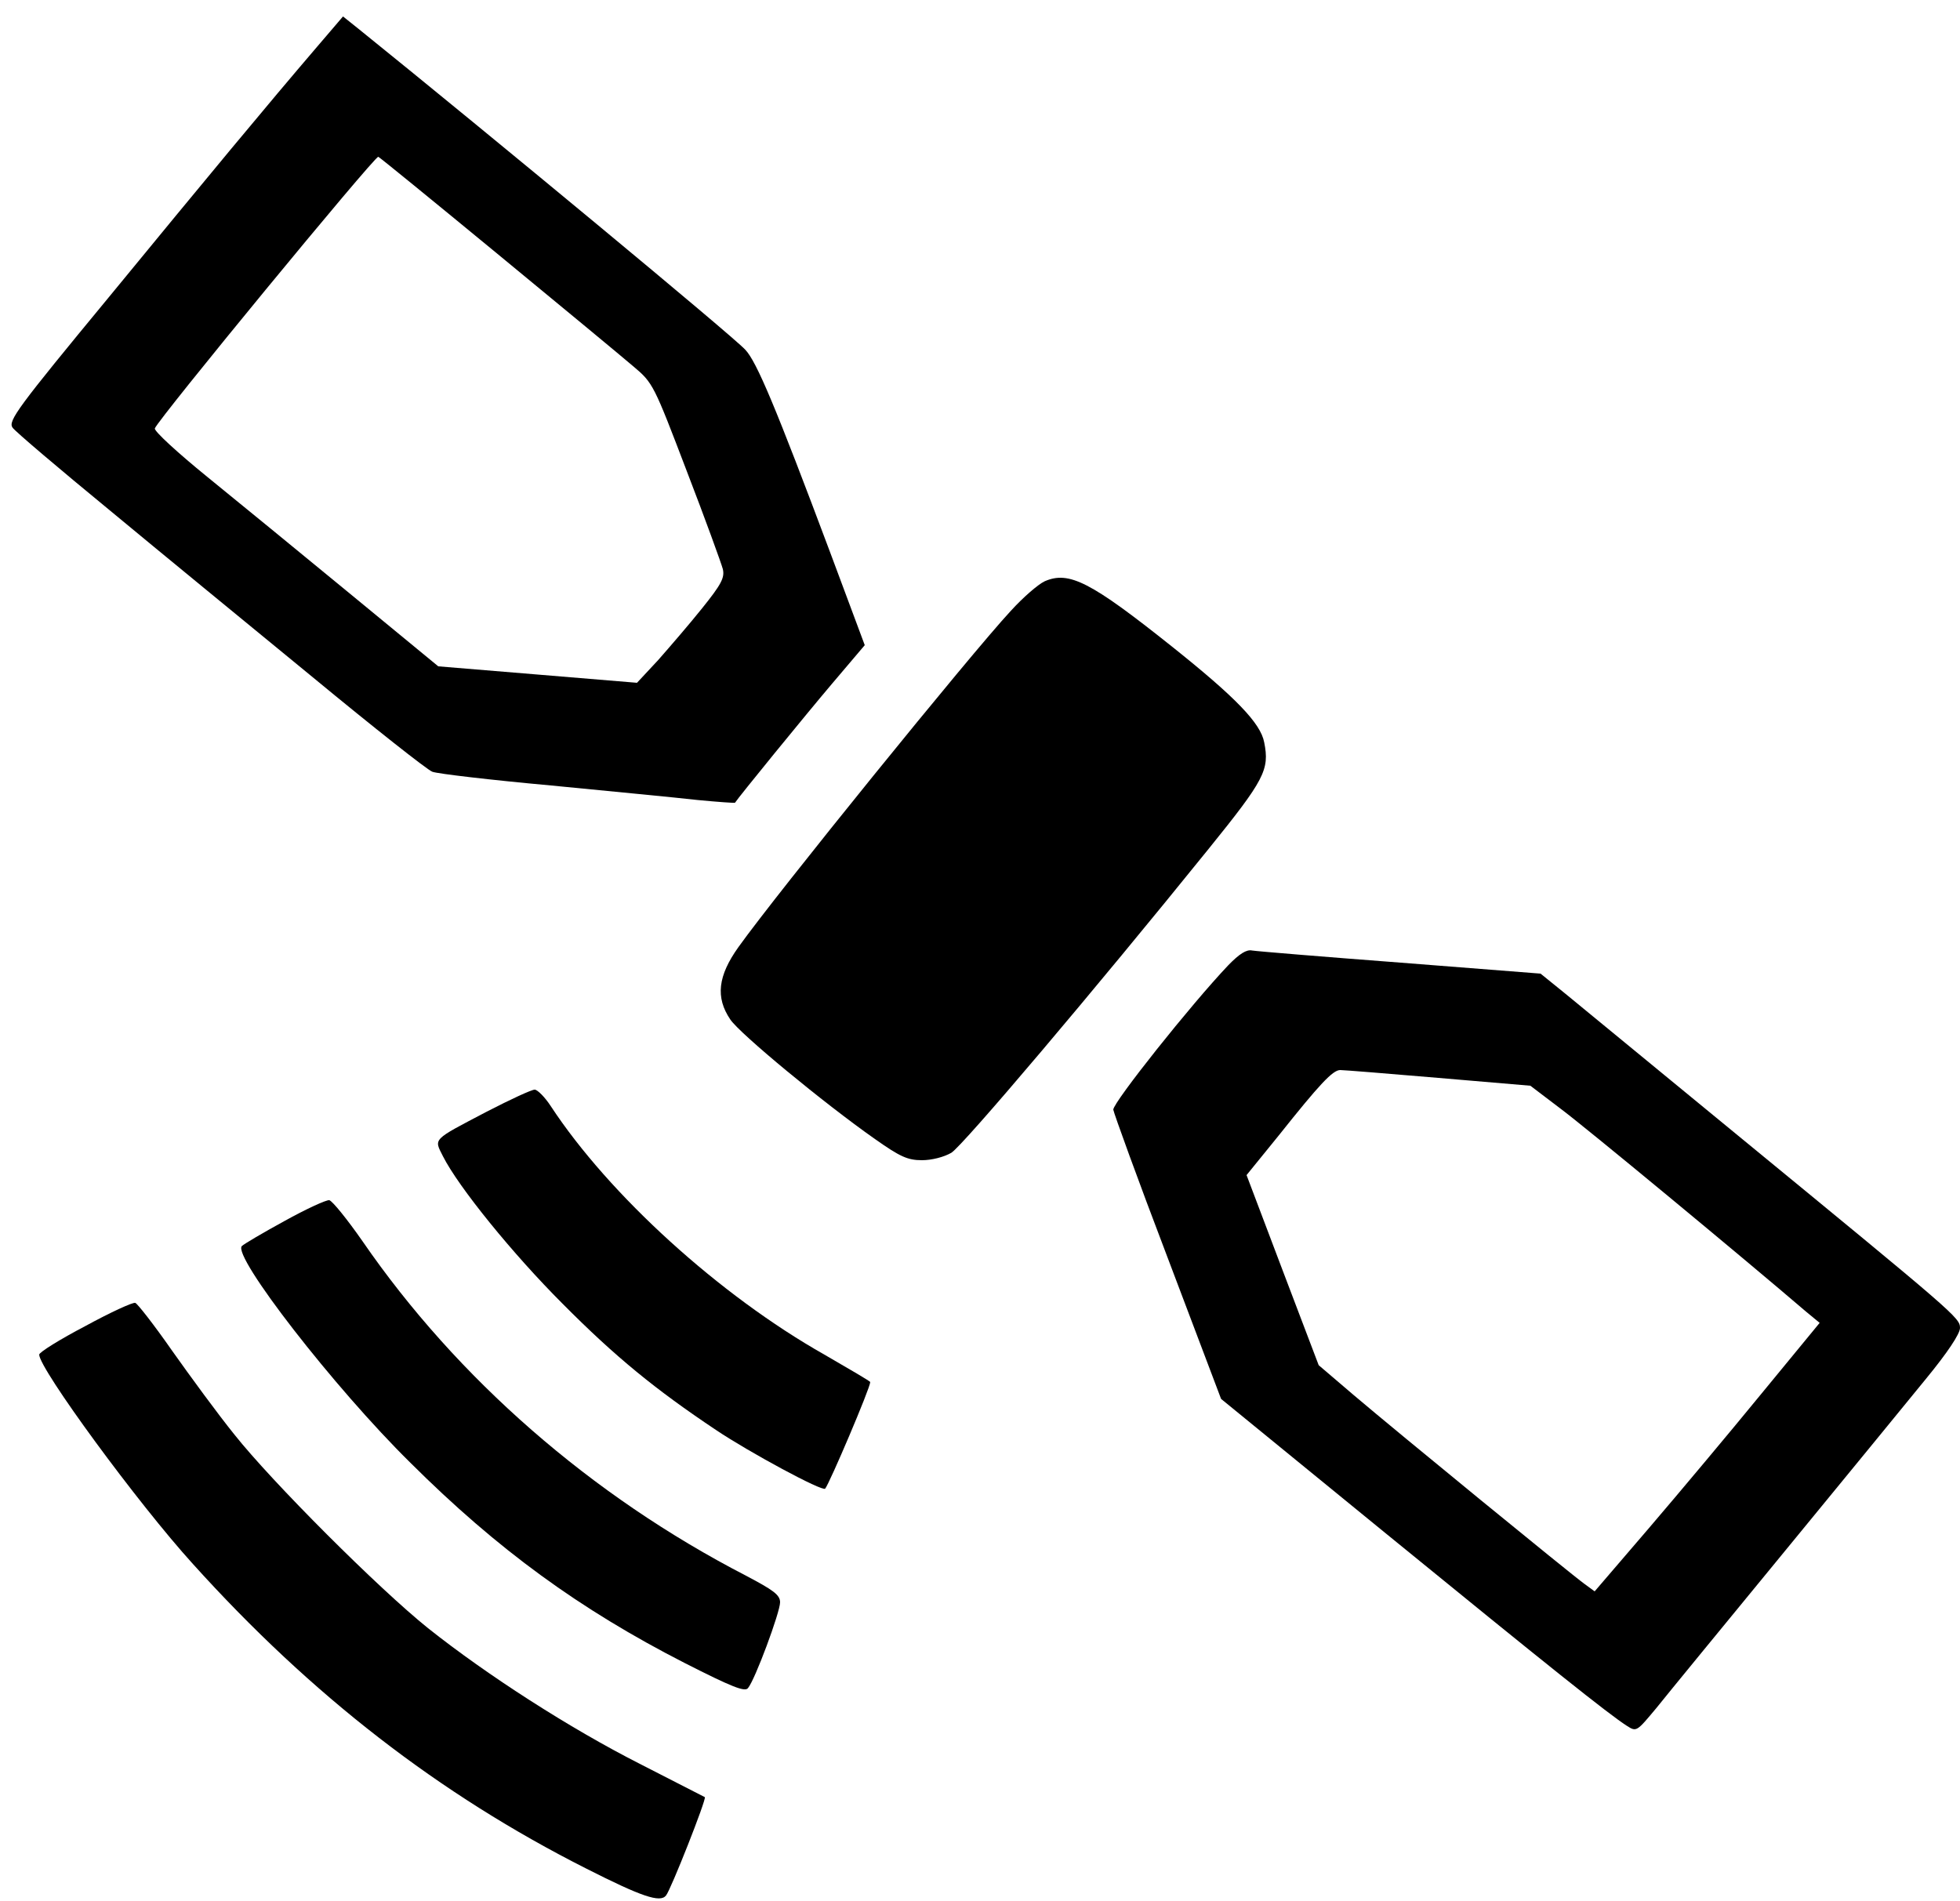 <?xml version="1.0" standalone="no"?>
<!DOCTYPE svg PUBLIC "-//W3C//DTD SVG 20010904//EN"
 "http://www.w3.org/TR/2001/REC-SVG-20010904/DTD/svg10.dtd">
<svg version="1.0" xmlns="http://www.w3.org/2000/svg"
 width="500pt" height="485pt" viewBox="0 0 500 485"
 preserveAspectRatio="xMidYMid meet">

<g transform="translate(0,485) scale(0.1,-0.1)"
fill="#000000" stroke="none">
<path d="M810 4732 c-131 -153 -281 -334 -533 -641 -232 -281 -257 -315 -245
-332 7 -10 119 -105 248 -211 129 -107 362 -298 518 -426 155 -128 293 -237
305 -241 13 -5 149 -21 303 -35 153 -15 321 -31 373 -37 52 -5 95 -8 96 -7 8
13 180 224 247 303 l84 99 -88 236 c-139 371 -188 488 -217 518 -32 35 -655
551 -981 814 l-45 36 -65 -76z m457 -528 c164 -135 321 -265 349 -289 50 -42
52 -47 136 -267 47 -122 88 -235 92 -250 5 -22 -4 -39 -53 -100 -32 -40 -83
-99 -112 -132 l-54 -58 -253 21 -254 21 -226 186 c-125 103 -289 237 -364 298
-75 61 -135 116 -133 123 7 22 559 693 570 693 2 0 138 -111 302 -246z"/>
<path d="M2665 3367 c-17 -8 -55 -41 -86 -75 -104 -112 -598 -722 -695 -858
-53 -74 -59 -129 -21 -185 24 -36 238 -213 369 -305 64 -45 83 -54 120 -54 25
0 56 8 75 19 30 19 362 411 656 775 143 177 156 202 142 272 -9 49 -73 115
-236 245 -207 165 -262 193 -324 166z"/>
<path d="M3133 2387 c-95 -100 -293 -349 -293 -368 1 -8 62 -177 138 -376
l137 -362 420 -343 c418 -341 567 -460 615 -491 25 -16 25 -15 76 46 27 34
174 213 325 397 151 184 314 383 362 442 55 67 87 115 87 130 0 26 -10 34
-575 498 -203 167 -398 327 -432 355 l-63 51 -357 28 c-197 15 -367 29 -379
31 -14 3 -32 -8 -61 -38z m536 -287 l235 -20 75 -57 c61 -45 468 -382 629
-520 l34 -28 -148 -180 c-81 -99 -210 -253 -287 -343 l-139 -162 -26 19 c-36
26 -476 386 -589 482 l-89 76 -92 242 -92 243 82 101 c105 132 138 167 157
167 9 0 121 -9 250 -20z"/>
<path d="M1242 2014 c-141 -74 -135 -68 -112 -114 40 -79 178 -249 305 -376
135 -136 237 -219 391 -322 85 -57 272 -158 279 -150 11 13 115 257 115 272 0
2 -53 33 -117 70 -267 151 -549 407 -698 634 -15 23 -34 42 -41 42 -8 0 -62
-25 -122 -56z"/>
<path d="M726 1735 c-55 -30 -104 -59 -109 -64 -25 -25 235 -361 430 -553 222
-221 432 -374 700 -511 120 -61 153 -74 161 -64 18 21 82 194 82 219 0 19 -17
31 -87 68 -395 204 -737 503 -978 853 -39 56 -77 103 -85 105 -8 1 -60 -23
-114 -53z"/>
<path d="M218 1467 c-65 -34 -118 -67 -118 -73 0 -36 252 -380 392 -534 303
-336 629 -588 1003 -777 142 -72 189 -88 204 -69 12 14 104 247 99 251 -2 1
-76 39 -166 85 -179 91 -389 226 -540 346 -126 101 -398 373 -494 494 -42 52
-113 149 -159 214 -46 66 -89 121 -94 122 -6 2 -63 -24 -127 -59z"/>
</g>
</svg>
